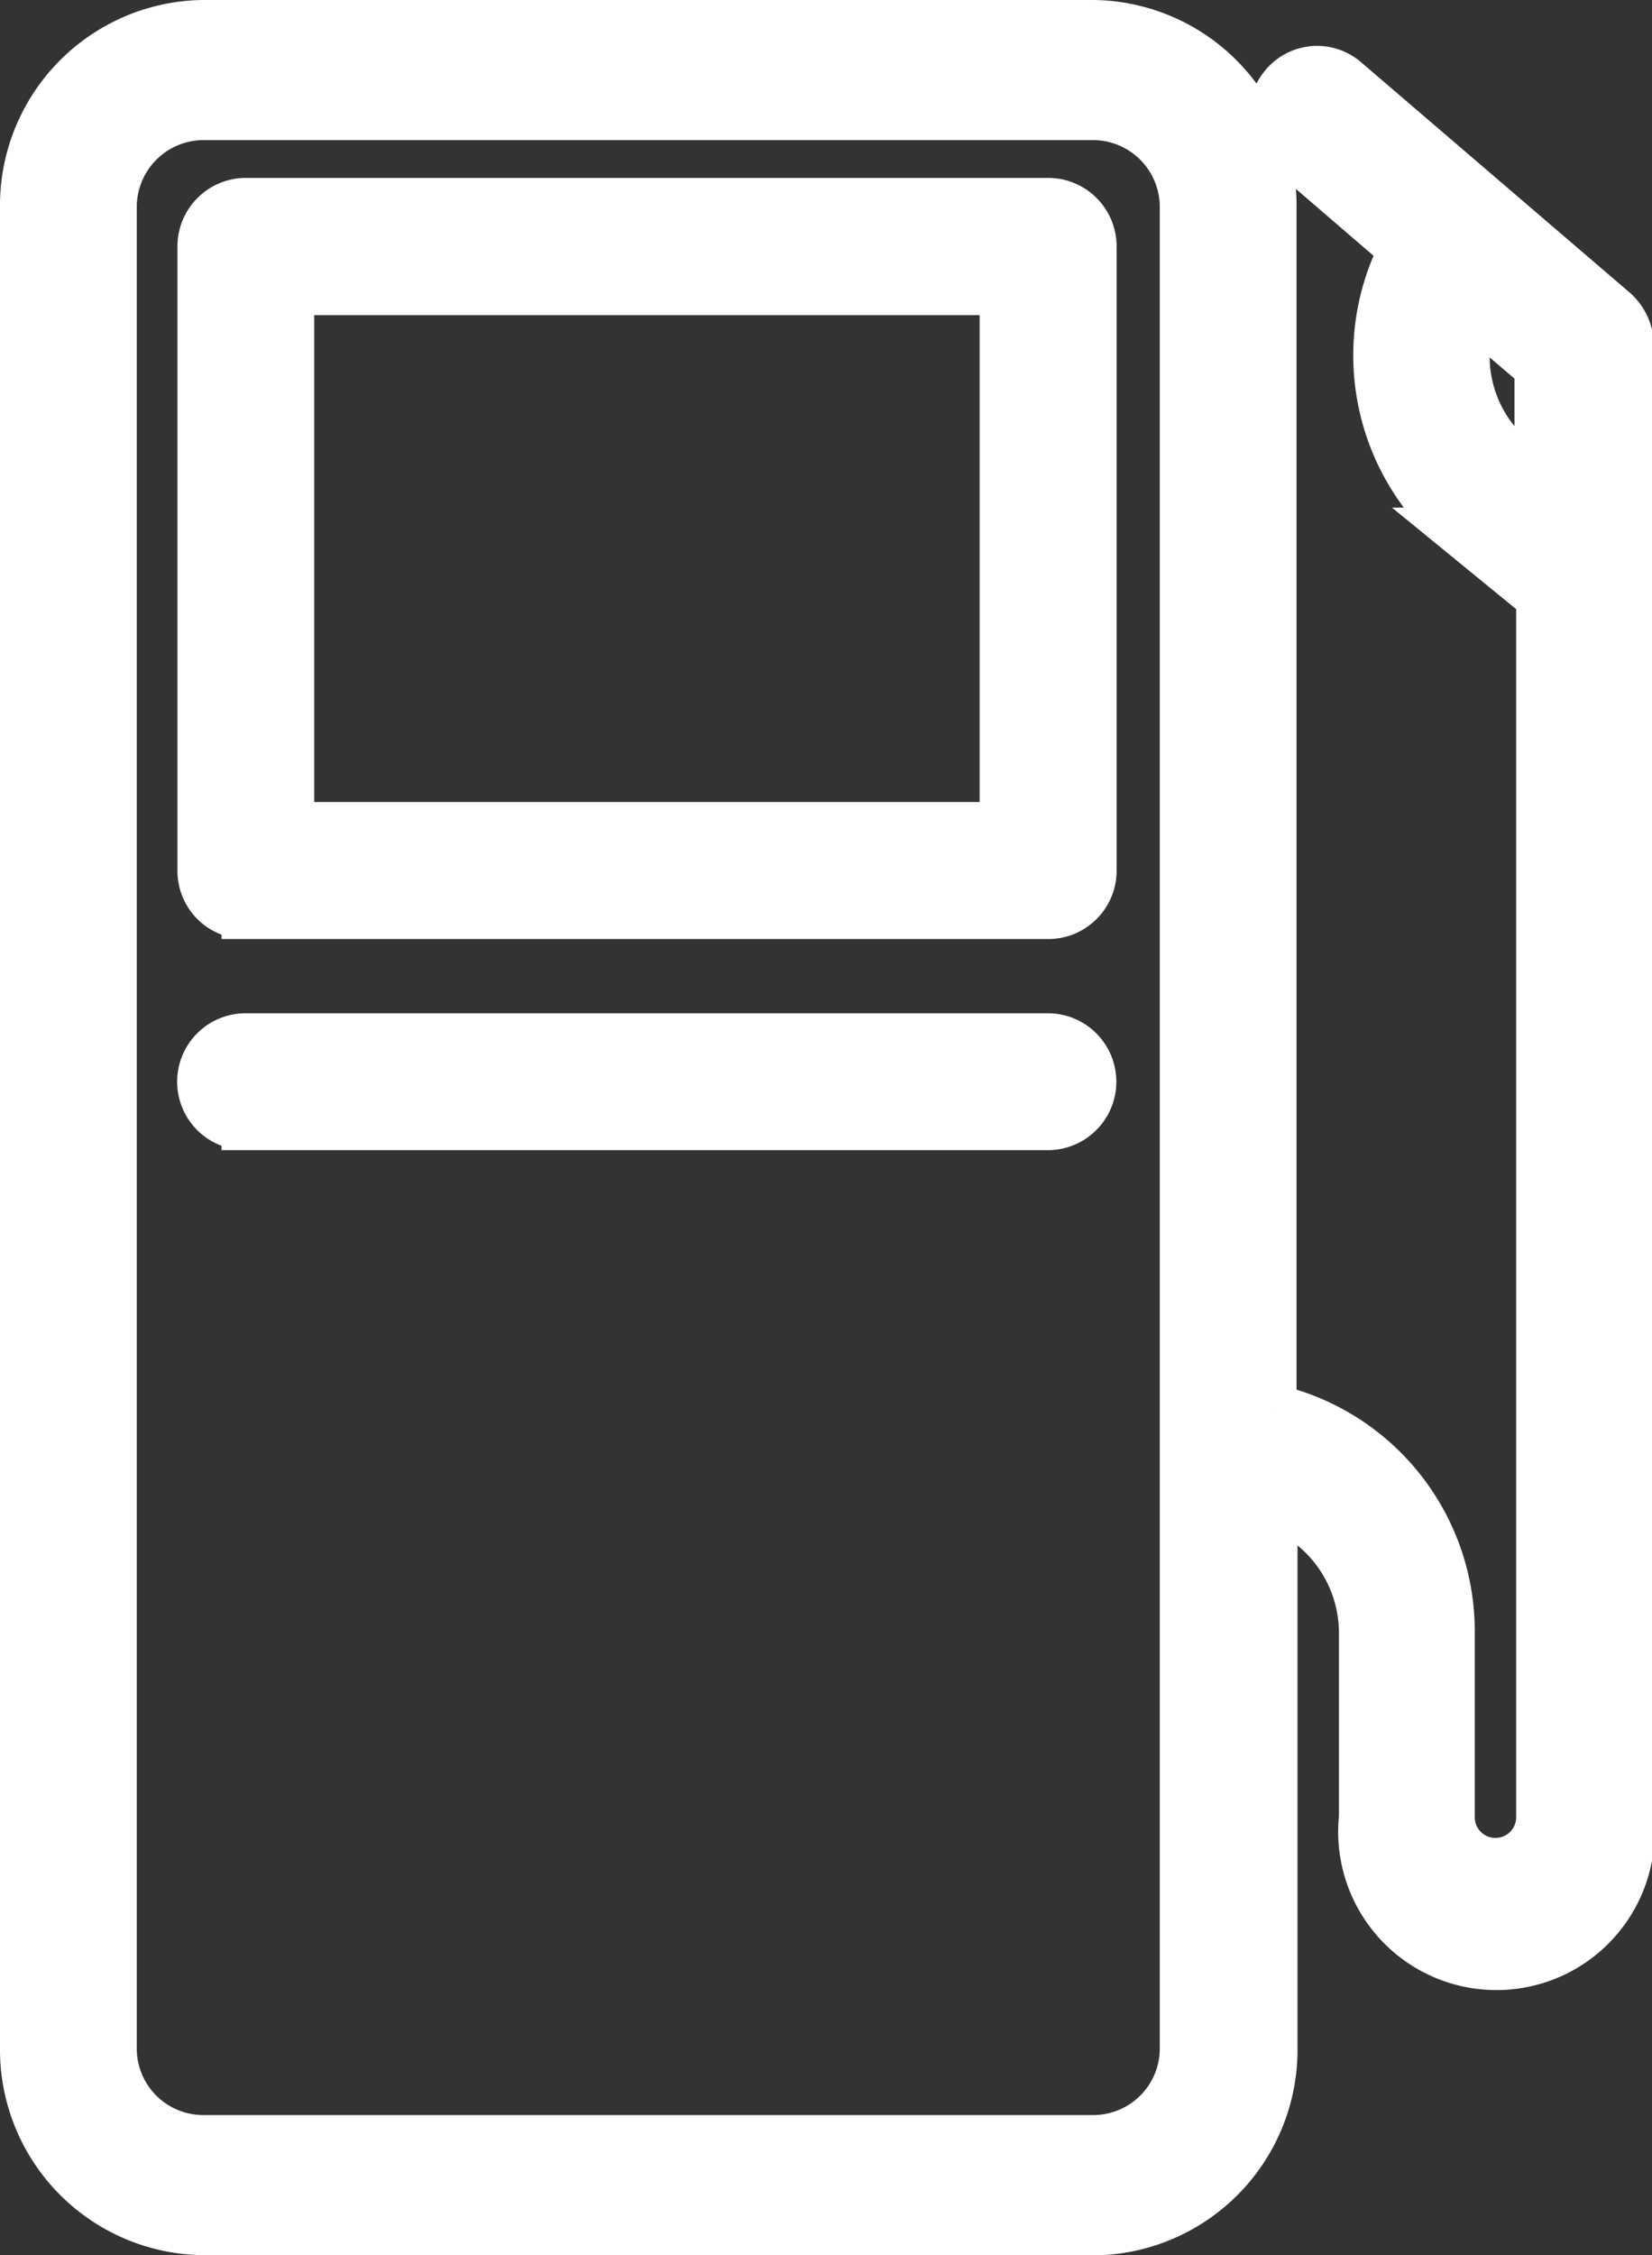 <svg xmlns="http://www.w3.org/2000/svg" width="8.612" height="11.751" viewBox="0 0 8.612 11.751">
  <rect x="0" y="0" width="8.612" height="11.751" fill="#333333" stroke="none"/>
  <g id="fuel_638449" transform="translate(0.124 0.126)">
    <path id="Union_2" data-name="Union 2" d="M902.249,10921.355a.946.946,0,0,1-.929-.959v-9.582a.946.946,0,0,1,.929-.96H906.9a.946.946,0,0,1,.929.96v6.252a1.193,1.193,0,0,1,.929,1.176v.956a.233.233,0,1,0,.466,0v-6.354l-.422-.345a1.2,1.2,0,0,1-.293-1.47l-.595-.512a.245.245,0,0,1-.03-.338.226.226,0,0,1,.326-.03l1.4,1.2a.245.245,0,0,1,.082.184v7.666a.7.7,0,1,1-1.392,0v-.956a.715.715,0,0,0-.466-.675v2.829a.946.946,0,0,1-.929.959Zm-.466-10.541v9.582a.472.472,0,0,0,.466.479H906.9a.472.472,0,0,0,.466-.479v-9.582a.474.474,0,0,0-.466-.48h-4.646A.474.474,0,0,0,901.783,10910.814Zm7.3,1.31.132.107v-.587l-.34-.29A.7.7,0,0,0,909.088,10912.124Zm-6.608,3.473a.231.231,0,0,1,0-.463h4.183a.231.231,0,1,1,0,.463Zm0-1.1a.23.23,0,0,1-.23-.23v-3.254a.232.232,0,0,1,.23-.232h4.183a.232.232,0,0,1,.233.232v3.254a.231.231,0,0,1-.233.23Zm.233-.464h3.719v-2.787h-3.719Z" transform="translate(-901.319 -10909.855)" fill="#fff" stroke="#fff" stroke-width="0.25"/>
  </g>
</svg>
